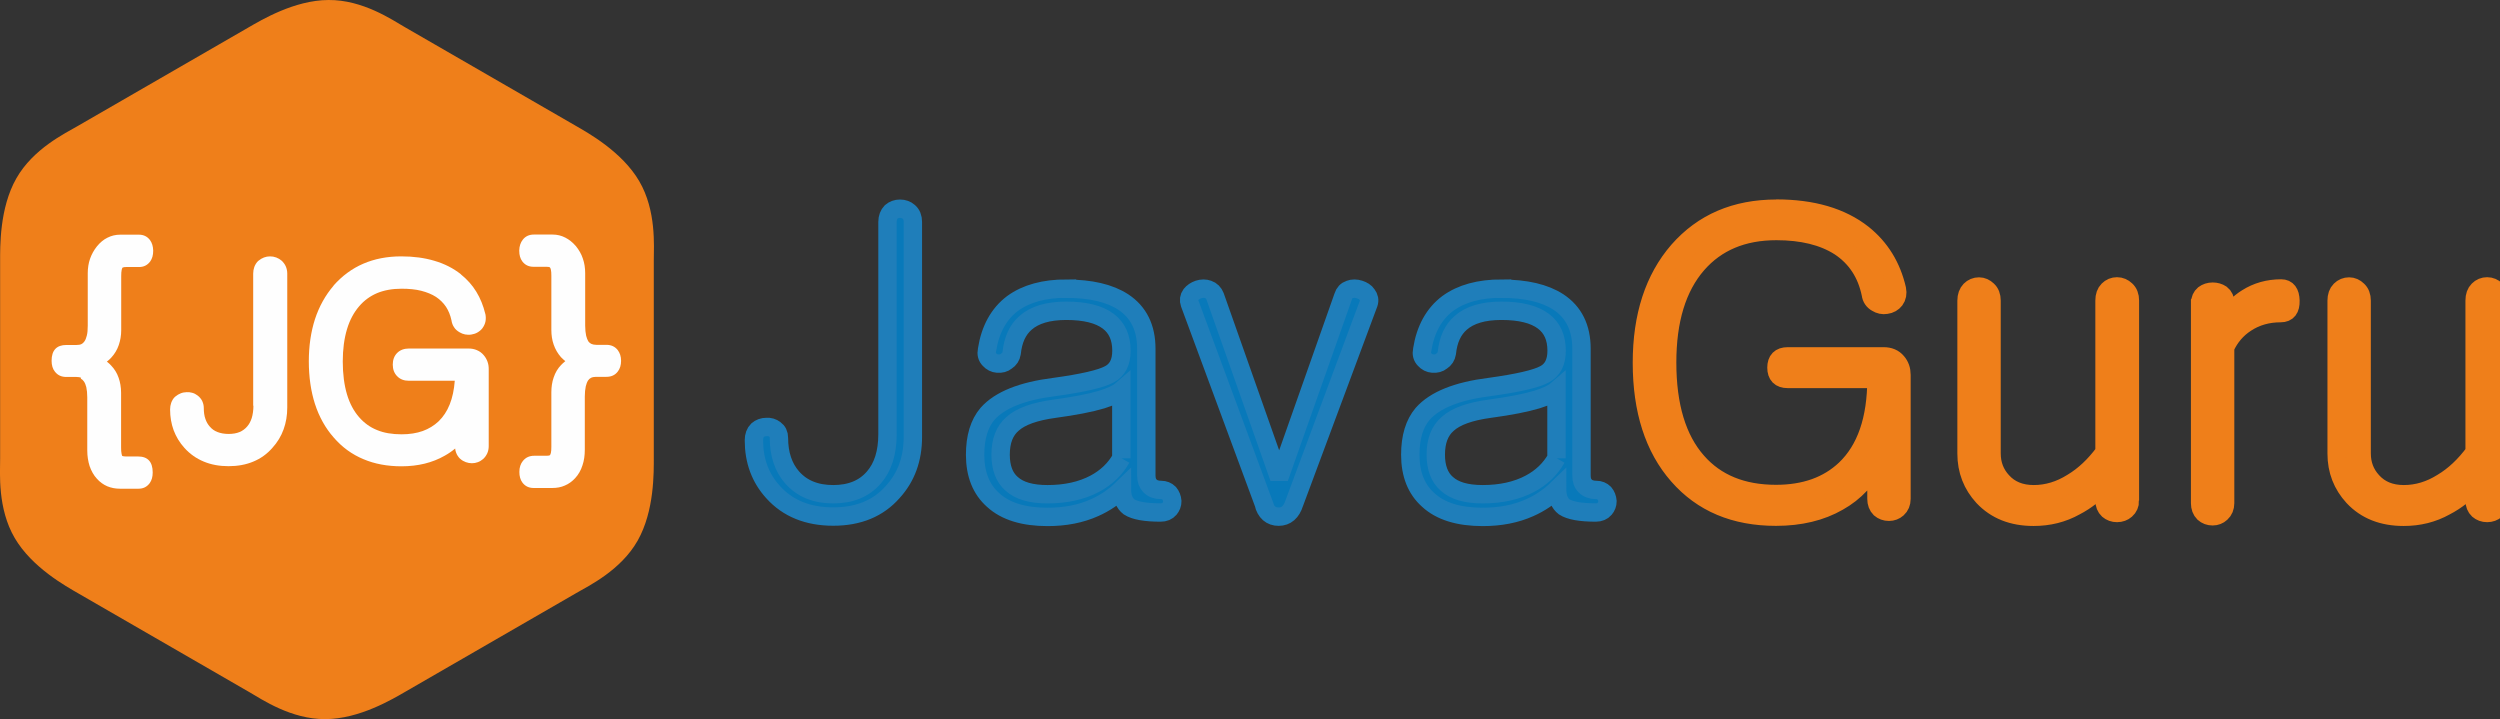 <?xml version="1.0" encoding="UTF-8"?>
<!DOCTYPE svg PUBLIC "-//W3C//DTD SVG 1.1//EN" "http://www.w3.org/Graphics/SVG/1.1/DTD/svg11.dtd">
<!-- Creator: CorelDRAW 2018 (64-Bit) -->
<svg xmlns="http://www.w3.org/2000/svg" xml:space="preserve" width="20400px" height="5868px" version="1.1" style="shape-rendering:geometricPrecision; text-rendering:geometricPrecision; image-rendering:optimizeQuality; fill-rule:evenodd; clip-rule:evenodd"
viewBox="0 0 20400 5868"
 xmlns:xlink="http://www.w3.org/1999/xlink">
 <rect x="0" y="0" width="20400" height="5868" fill="#333333" stroke="none"/>
 <defs>
  <style type="text/css">
   <![CDATA[
    .str0 {stroke:#1F7EBA;stroke-width:150;stroke-miterlimit:2.613}
    .str1 {stroke:#EF7F1A;stroke-width:150;stroke-miterlimit:2.613}
    .fil0 {fill:#EF7F1A}
    .fil1 {fill:#0879BA;fill-rule:nonzero}
    .fil2 {fill:#EF7F1A;fill-rule:nonzero}
    .fil3 {fill:#FEFEFE;fill-rule:nonzero}
   ]]>
  </style>
 </defs>
 <g id="Layer_x0020_1">
  <path class="fil0" d="M2681 0c279,-2 518,161 620,220 682,394 709,409 1391,803 106,61 383,214 524,455 141,241 119,530 119,646 0,788 0,818 0,1606 0,122 6,439 -132,682 -138,243 -399,368 -500,427 -682,394 -709,409 -1391,803 -106,61 -377,225 -657,226 -279,2 -518,-161 -620,-220 -682,-394 -709,-409 -1391,-803 -106,-61 -383,-214 -524,-455 -141,-241 -119,-530 -119,-646 0,-788 0,-818 0,-1606 0,-122 -6,-439 132,-682 138,-243 399,-368 500,-427 682,-394 709,-409 1391,-803 106,-61 377,-225 657,-226z"/>
  <path class="fil1 str0" d="M7242 1811l0 1732c0,150 -37,268 -111,353 -78,91 -189,137 -332,137 -143,0 -255,-46 -335,-137 -72,-82 -108,-191 -108,-323 0,-31 -11,-53 -33,-69 -20,-15 -43,-22 -69,-20 -28,0 -52,9 -72,26 -20,20 -30,47 -30,82 0,168 52,309 157,424 120,133 284,199 490,199 207,0 369,-67 487,-202 109,-120 163,-269 163,-447l0 -1756c0,-35 -11,-62 -33,-81 -19,-17 -44,-26 -72,-26 -28,0 -52,9 -72,26 -19,20 -30,47 -30,81zm1908 1928c-50,89 -123,159 -218,209 -106,56 -235,85 -384,85 -133,0 -230,-28 -293,-85 -60,-52 -90,-132 -90,-238 0,-111 32,-195 97,-251 67,-61 182,-102 345,-124 163,-22 291,-47 384,-75 76,-24 129,-49 159,-75l0 555zm-446 -1384c-183,0 -330,40 -441,121 -113,85 -183,212 -209,379 -7,33 0,59 20,79 18,20 40,31 66,33 29,2 53,-4 72,-20 25,-16 38,-37 43,-65 11,-109 49,-192 114,-248 74,-65 184,-98 332,-98 152,0 266,28 342,85 72,54 108,134 108,241 0,94 -33,158 -98,192 -67,37 -217,72 -450,104 -263,33 -445,106 -545,219 -67,79 -101,190 -101,334 0,159 49,282 147,369 100,92 248,138 444,138 144,0 272,-25 385,-76 83,-37 157,-87 222,-150 0,67 20,115 58,144 48,31 134,46 258,46 31,0 55,-10 72,-30 15,-18 23,-38 23,-62 -2,-26 -11,-48 -26,-66 -17,-17 -39,-26 -65,-26 -39,0 -70,-11 -91,-33 -19,-19 -30,-47 -30,-85l0 -1034c0,-172 -63,-299 -189,-382 -111,-72 -265,-108 -461,-108zm1606 1751c19,74 61,110 124,110 61,0 104,-37 127,-110l607 -1630c9,-26 4,-50 -13,-72 -13,-20 -34,-33 -62,-42 -28,-9 -55,-9 -79,0 -27,9 -44,27 -53,56l-523 1482 -523 -1482c-11,-28 -30,-47 -56,-56 -25,-9 -51,-9 -79,0 -26,9 -47,23 -62,42 -16,22 -19,46 -10,72l603 1630zm2391 -367c-50,89 -123,159 -218,209 -106,56 -235,85 -384,85 -133,0 -230,-28 -293,-85 -60,-52 -90,-132 -90,-238 0,-111 32,-195 97,-251 67,-61 182,-102 345,-124 163,-22 291,-47 384,-75 76,-24 129,-49 159,-75l0 555zm-446 -1384c-183,0 -330,40 -441,121 -113,85 -183,212 -209,379 -7,33 0,59 20,79 18,20 40,31 66,33 29,2 53,-4 72,-20 25,-16 38,-37 43,-65 11,-109 49,-192 114,-248 74,-65 184,-98 332,-98 152,0 266,28 342,85 72,54 108,134 108,241 0,94 -33,158 -98,192 -67,37 -217,72 -450,104 -263,33 -445,106 -545,219 -67,79 -101,190 -101,334 0,159 49,282 147,369 100,92 248,138 444,138 144,0 272,-25 385,-76 83,-37 157,-87 222,-150 0,67 20,115 58,144 48,31 134,46 258,46 31,0 55,-10 72,-30 15,-18 23,-38 23,-62 -2,-26 -11,-48 -26,-66 -17,-17 -39,-26 -65,-26 -39,0 -70,-11 -91,-33 -20,-19 -30,-47 -30,-85l0 -1034c0,-172 -63,-299 -189,-382 -111,-72 -265,-108 -461,-108z"/>
  <path class="fil2 str1" d="M14495 1703c-333,0 -599,114 -800,343 -198,228 -297,533 -297,914 0,389 99,696 296,920 196,224 461,336 798,336 197,0 367,-41 508,-122 136,-76 241,-188 312,-336l0 313c0,33 10,59 30,79 20,17 44,26 72,26 26,0 50,-9 69,-26 22,-20 33,-46 33,-79l0 -1012c0,-42 -12,-76 -37,-105 -26,-31 -62,-46 -108,-46l-784 0c-61,0 -91,31 -91,92 0,61 30,92 91,92l725 0c0,330 -85,576 -254,737 -143,135 -331,202 -566,202 -275,0 -490,-88 -644,-264 -163,-185 -244,-455 -244,-809 0,-346 81,-613 245,-802 157,-180 372,-271 646,-271 211,0 383,42 516,127 135,89 220,218 255,387 4,33 21,57 48,72 24,15 50,21 78,16 30,-4 54,-18 71,-40 17,-23 23,-53 16,-87 -43,-187 -136,-337 -277,-450 -176,-139 -412,-208 -708,-208zm2885 2382l0 -1633c0,-37 -11,-65 -33,-85 -20,-19 -44,-30 -72,-30 -28,0 -52,10 -72,30 -20,20 -30,48 -30,85l0 1238c-80,109 -168,191 -263,248 -100,63 -205,95 -315,95 -108,0 -194,-35 -257,-105 -58,-63 -87,-139 -87,-228l0 -1247c0,-37 -11,-65 -33,-85 -20,-19 -43,-30 -69,-30 -28,0 -52,10 -72,30 -19,20 -30,48 -30,85l0 1248c0,138 46,255 136,353 103,109 239,163 411,163 124,0 237,-28 341,-86 89,-46 168,-109 238,-189l0 143c0,31 10,56 30,75 20,17 44,26 72,26 28,0 53,-9 72,-26 22,-19 33,-45 33,-75zm573 -1612l0 1633c0,33 10,60 30,80 20,18 44,27 72,27 26,0 50,-9 69,-27 22,-20 33,-47 33,-80l0 -1271c39,-85 96,-151 170,-199 82,-54 177,-81 284,-81 55,0 81,-34 79,-102 -2,-66 -27,-99 -75,-99 -104,0 -198,26 -281,79 -63,39 -121,97 -176,173l0 -134c0,-31 -11,-55 -33,-72 -20,-13 -43,-20 -69,-20 -28,0 -52,8 -72,23 -20,17 -30,40 -30,69zm2447 1612l0 -1633c0,-37 -11,-65 -33,-85 -19,-19 -44,-30 -72,-30 -28,0 -52,10 -72,30 -20,20 -30,48 -30,85l0 1238c-80,109 -168,191 -263,248 -100,63 -205,95 -315,95 -108,0 -194,-35 -257,-105 -58,-63 -87,-139 -87,-228l0 -1247c0,-37 -11,-65 -33,-85 -19,-19 -43,-30 -69,-30 -28,0 -52,10 -72,30 -20,20 -30,48 -30,85l0 1248c0,138 46,255 136,353 102,109 239,163 411,163 124,0 237,-28 341,-86 89,-46 168,-109 238,-189l0 143c0,31 10,56 30,75 20,17 44,26 72,26 28,0 53,-9 72,-26 22,-19 33,-45 33,-75z"/>
  <path class="fil3" d="M662 3083c-10,-5 -23,-7 -38,-7l-83 0c-39,0 -70,-14 -92,-42 -19,-23 -28,-53 -28,-90 0,-86 41,-129 121,-129l83 0c16,0 29,-2 39,-7 9,-4 17,-11 24,-21l0 0c9,-12 15,-28 20,-47 6,-23 8,-50 8,-82l0 -428c0,-42 6,-82 19,-119 13,-37 32,-71 57,-102 25,-30 53,-54 84,-69 33,-17 68,-25 105,-25l153 0c38,0 68,15 90,44l0 0c16,22 25,50 26,85l0 3c0,35 -8,63 -24,86 -22,30 -52,46 -91,46l-106 0c-12,0 -21,1 -27,4 -1,1 -3,1 -3,2l0 0c-2,3 -4,9 -6,17 -3,13 -4,30 -4,51l0 441c0,44 -7,84 -20,122 -13,38 -34,73 -61,102l-1 1c-11,12 -22,22 -35,32 13,10 25,21 35,32l0 0c27,28 48,62 61,100 13,37 20,78 20,123l0 445c0,22 1,39 4,52 2,8 3,14 5,17l0 1c0,1 0,-1 1,0 6,2 16,4 29,4l100 0c79,0 119,44 119,131 0,35 -8,63 -24,86 -22,30 -52,46 -91,46l-153 0c-37,0 -72,-7 -103,-20 -32,-14 -60,-34 -84,-61l0 0c-27,-29 -46,-64 -60,-104 -12,-38 -19,-81 -19,-128l0 -433c0,-33 -3,-60 -8,-83 -5,-19 -11,-35 -20,-47l-1 -1c-7,-10 -15,-17 -24,-21z"/>
  <path class="fil3" d="M2066 3312l0 -1079c0,-19 3,-37 9,-54 7,-19 17,-35 31,-49l4 -3c13,-11 28,-20 44,-26 16,-6 32,-9 50,-9 17,0 34,3 50,9 16,6 31,15 44,26l0 0c15,14 27,30 35,49 7,17 11,36 11,56l0 1094c0,64 -10,123 -30,178 -20,55 -50,105 -90,149l0 0c-44,51 -97,89 -158,114 -60,25 -127,37 -201,37 -74,0 -141,-12 -201,-37 -61,-25 -114,-62 -159,-112 -39,-43 -68,-91 -88,-144 -19,-52 -29,-109 -29,-170 0,-19 3,-37 9,-54 7,-19 17,-36 31,-49l4 -3c13,-11 28,-20 44,-26 15,-6 31,-8 47,-9 15,-1 31,1 45,5 16,4 31,12 44,22 16,12 29,27 38,45 8,18 13,36 13,57 0,34 4,64 13,89 8,24 20,45 36,63 17,20 38,35 62,44 25,10 56,16 91,16 35,0 65,-5 91,-16 23,-10 43,-24 60,-44l1 -1c16,-18 28,-41 37,-68 9,-29 14,-64 14,-103z"/>
  <path class="fil3" d="M2721 2331c140,-159 324,-239 554,-239 99,0 189,12 269,36 83,24 155,61 217,110l0 1c51,41 93,88 126,142 33,54 57,114 73,180l1 3c4,20 4,39 1,57 -4,20 -12,39 -24,55l-1 2c-11,14 -25,26 -41,35 -15,9 -32,14 -50,17l0 0c-17,3 -34,2 -51,-1 -16,-3 -30,-9 -44,-17 -19,-11 -35,-24 -46,-42 -11,-16 -18,-35 -21,-56 -9,-42 -24,-79 -45,-111 -21,-31 -48,-58 -81,-80l0 0c-34,-22 -74,-38 -120,-50 -47,-12 -101,-17 -161,-17 -76,0 -142,12 -200,36 -56,24 -105,59 -146,107l0 0c-44,51 -77,113 -99,186 -23,76 -35,164 -35,265 0,103 12,193 35,270 22,73 55,135 99,185l0 0c40,46 88,81 145,104 57,24 124,35 201,35 65,0 122,-9 173,-27 49,-18 92,-44 129,-79l0 0c77,-74 121,-184 132,-331l-375 0c-39,0 -71,-12 -95,-37 -24,-24 -36,-56 -36,-95 0,-39 12,-71 36,-95 24,-24 56,-36 95,-36l488 0c24,0 46,4 67,13 22,9 41,23 56,41l0 0c14,16 24,34 31,53 7,19 10,39 10,60l0 630c0,20 -4,39 -11,56 -8,18 -19,34 -34,48l0 0c-13,11 -27,20 -43,26 -16,6 -32,9 -49,9 -17,0 -34,-3 -50,-9 -16,-6 -31,-14 -44,-26l-4 -3c-13,-13 -24,-29 -31,-48 -4,-11 -7,-22 -8,-34 -26,22 -55,42 -86,59l0 0c-100,57 -217,86 -352,86 -114,0 -218,-19 -310,-58 -94,-39 -175,-98 -243,-177l0 0c-68,-77 -119,-169 -153,-274 -33,-103 -50,-219 -50,-348 0,-126 17,-240 50,-343 34,-104 85,-196 153,-275l0 0z"/>
  <path class="fil3" d="M4946 3075l-83 0c-16,0 -30,3 -40,8 -10,5 -18,12 -24,21 -8,12 -14,28 -19,48 -5,23 -8,51 -8,84l0 433c0,47 -6,90 -19,128 -13,41 -33,76 -60,105l0 0c-25,27 -53,47 -84,60 -31,14 -66,20 -102,20l-153 0c-39,0 -69,-15 -91,-44 -17,-23 -25,-52 -25,-87 0,-37 10,-67 29,-90 23,-28 53,-42 92,-42l100 0c12,0 21,-1 27,-4 1,0 1,1 1,0l2 -3c2,-3 4,-8 6,-15l0 0c3,-13 4,-30 4,-50l0 -445c0,-44 6,-85 19,-122 13,-39 33,-73 60,-101 11,-11 22,-22 35,-32 -13,-10 -24,-21 -35,-32l-1 -1c-26,-30 -46,-64 -59,-102 -13,-37 -19,-77 -19,-121l0 -441c0,-21 -1,-38 -4,-50 -2,-8 -4,-13 -6,-15l-1 -2c-3,-4 -12,-6 -29,-6l-106 0c-39,0 -69,-15 -91,-44 -17,-23 -25,-52 -25,-87l0 -3c1,-35 11,-64 28,-86 22,-29 53,-43 91,-43l153 0c37,0 71,8 104,25 31,16 59,38 85,68l1 1c25,31 45,65 57,102 13,37 19,77 19,119l0 428c0,32 3,60 8,83 5,19 11,35 18,46l0 0c7,9 15,16 24,20 11,5 24,8 41,8l83 0c38,0 69,14 91,42 18,23 28,52 28,88 0,36 -9,65 -27,88 -22,29 -53,43 -92,43z"/>
 </g>
</svg>
